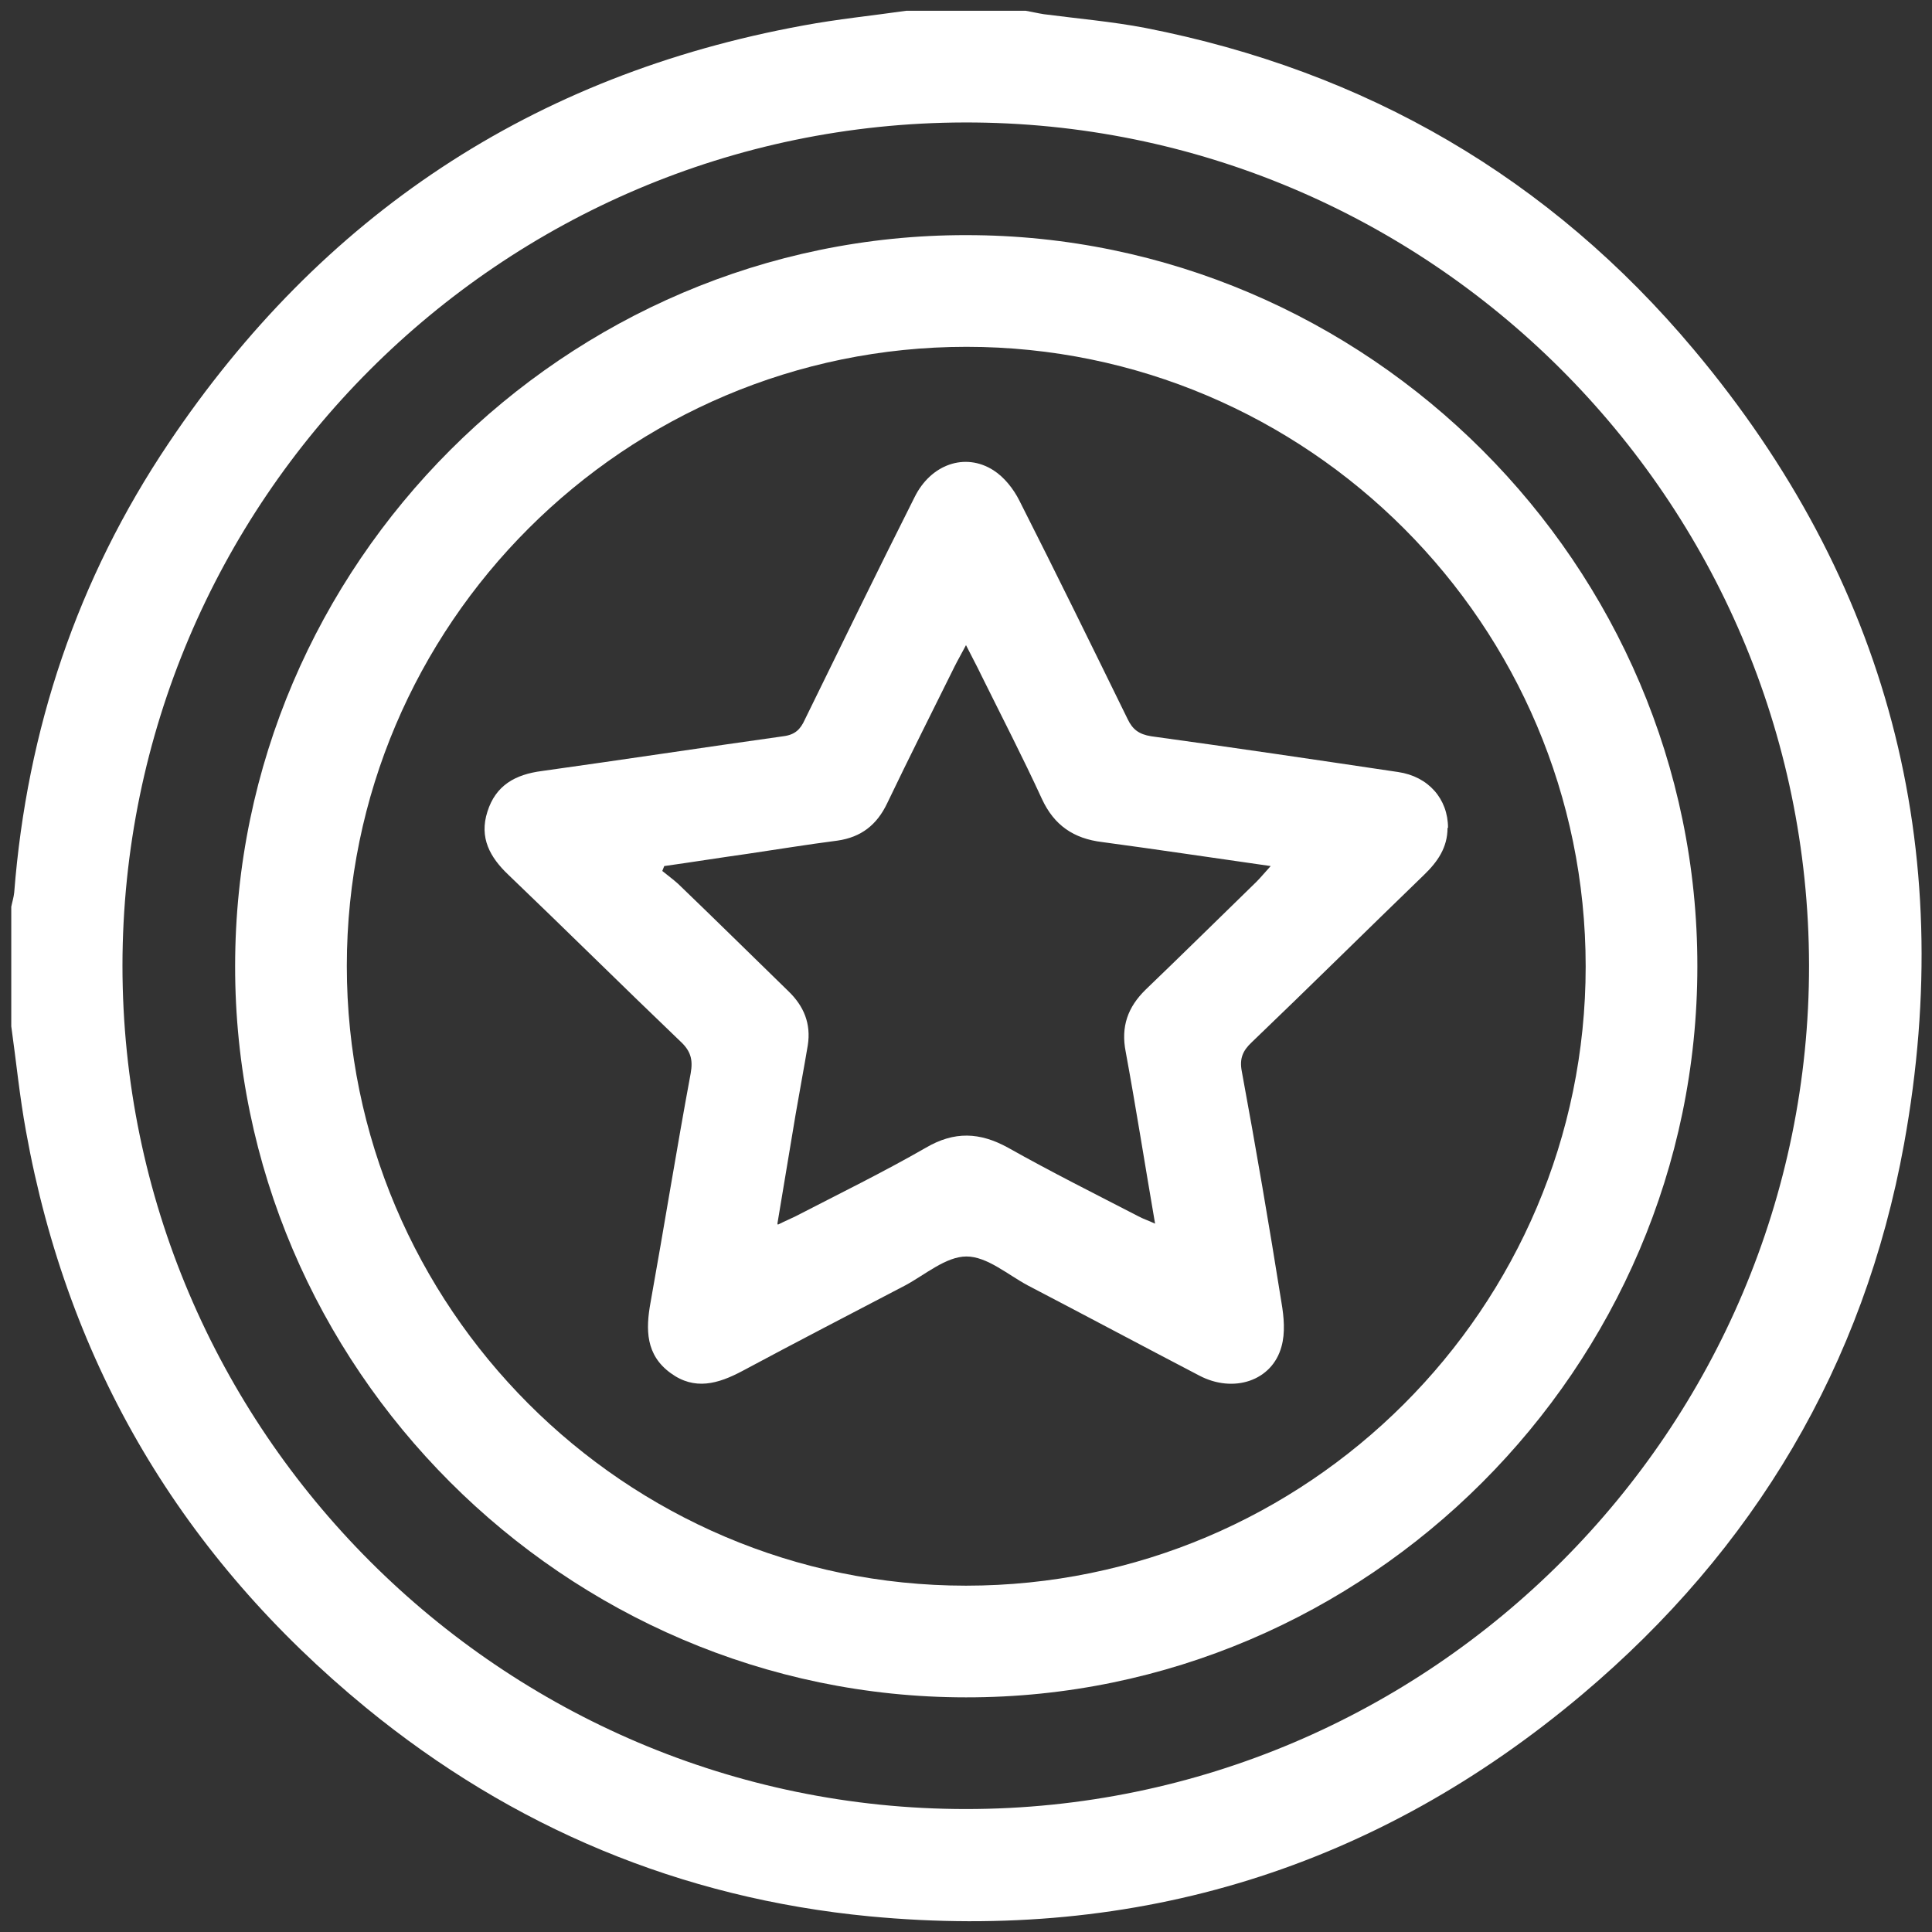 <?xml version="1.0" encoding="UTF-8"?><svg id="Layer_2" xmlns="http://www.w3.org/2000/svg" viewBox="0 0 39.44 39.44"><rect x="0" y="0" width="39.44" height="39.44" fill="#333333" stroke="none"/><defs><style>.cls-1{fill:#fff;}.cls-2{fill:none;}</style></defs><g id="Layer_1-2"><g><rect class="cls-2" width="39.44" height="39.44"/><g><path class="cls-1" d="M18.5,.22c.81,0,1.62,0,2.44,0,.12,.02,.24,.05,.37,.07,.69,.09,1.39,.15,2.07,.28,4.5,.88,8.26,3.06,11.2,6.57,3.95,4.71,5.39,10.15,4.29,16.21-.82,4.52-3.06,8.28-6.57,11.24-4.2,3.54-9.08,5.05-14.55,4.53-3.85-.37-7.29-1.81-10.28-4.26-3.74-3.07-6.08-6.99-6.94-11.77-.13-.71-.2-1.43-.3-2.14,0-.81,0-1.62,0-2.44,.02-.1,.05-.19,.06-.29,.26-3.33,1.29-6.4,3.15-9.17C6.56,4.4,10.87,1.53,16.4,.52c.7-.13,1.4-.2,2.1-.3Zm18.43,19.48c-.02-9.5-7.76-17.22-17.24-17.2-9.48,.02-17.18,7.73-17.19,17.21,0,9.48,7.74,17.22,17.22,17.22,9.49,0,17.22-7.75,17.21-17.23Z"/><path class="cls-1" d="M34.65,19.73c0,8.19-6.74,14.93-14.93,14.92-8.19,0-14.93-6.75-14.92-14.93,0-8.19,6.74-14.93,14.93-14.92,8.19,0,14.93,6.74,14.92,14.93Zm-14.93,12.64c6.97,0,12.65-5.67,12.65-12.64,0-6.97-5.67-12.65-12.64-12.65-6.97,0-12.65,5.67-12.65,12.64,0,6.96,5.67,12.65,12.64,12.65Z"/><path class="cls-1" d="M29.55,16.9c0,.4-.2,.69-.48,.96-1.18,1.14-2.34,2.29-3.52,3.42-.18,.17-.25,.33-.2,.59,.29,1.57,.56,3.15,.81,4.72,.05,.29,.08,.62,0,.9-.19,.7-.98,.96-1.68,.59-1.17-.61-2.33-1.23-3.5-1.84-.41-.22-.83-.59-1.25-.59-.42,0-.84,.37-1.25,.59-1.11,.58-2.23,1.16-3.33,1.75-.49,.26-.97,.4-1.46,.04-.51-.37-.51-.89-.41-1.44,.28-1.56,.53-3.12,.82-4.68,.05-.28,0-.46-.22-.66-1.17-1.12-2.33-2.27-3.5-3.39-.38-.36-.6-.76-.43-1.29,.17-.54,.57-.76,1.11-.83,1.65-.23,3.29-.48,4.93-.71,.24-.03,.35-.14,.44-.34,.74-1.51,1.48-3.03,2.24-4.54,.33-.67,1.03-.92,1.61-.55,.22,.14,.41,.38,.53,.62,.75,1.48,1.48,2.97,2.21,4.46,.1,.21,.23,.31,.48,.35,1.68,.23,3.36,.48,5.04,.73,.62,.09,1.02,.55,1.02,1.14Zm-13.67,8.1c.16-.08,.26-.12,.36-.17,.89-.46,1.79-.9,2.66-1.4,.58-.34,1.1-.32,1.68,0,.87,.49,1.77,.94,2.66,1.4,.09,.05,.19,.08,.34,.15-.21-1.22-.39-2.37-.6-3.51-.1-.51,.04-.91,.41-1.27,.76-.73,1.51-1.47,2.26-2.2,.09-.09,.17-.19,.29-.32-1.2-.17-2.32-.34-3.44-.49-.58-.07-.98-.34-1.23-.88-.39-.85-.82-1.68-1.24-2.53-.09-.19-.19-.37-.31-.61-.1,.19-.17,.31-.23,.43-.46,.93-.93,1.86-1.38,2.8-.21,.44-.53,.69-1.01,.76-.62,.08-1.23,.18-1.84,.27-.57,.08-1.13,.17-1.7,.25l-.04,.1c.11,.09,.22,.17,.32,.26,.76,.73,1.51,1.47,2.26,2.2,.31,.3,.46,.66,.39,1.1-.08,.48-.17,.95-.25,1.42-.12,.72-.24,1.44-.37,2.22Z"/></g></g></g></svg>